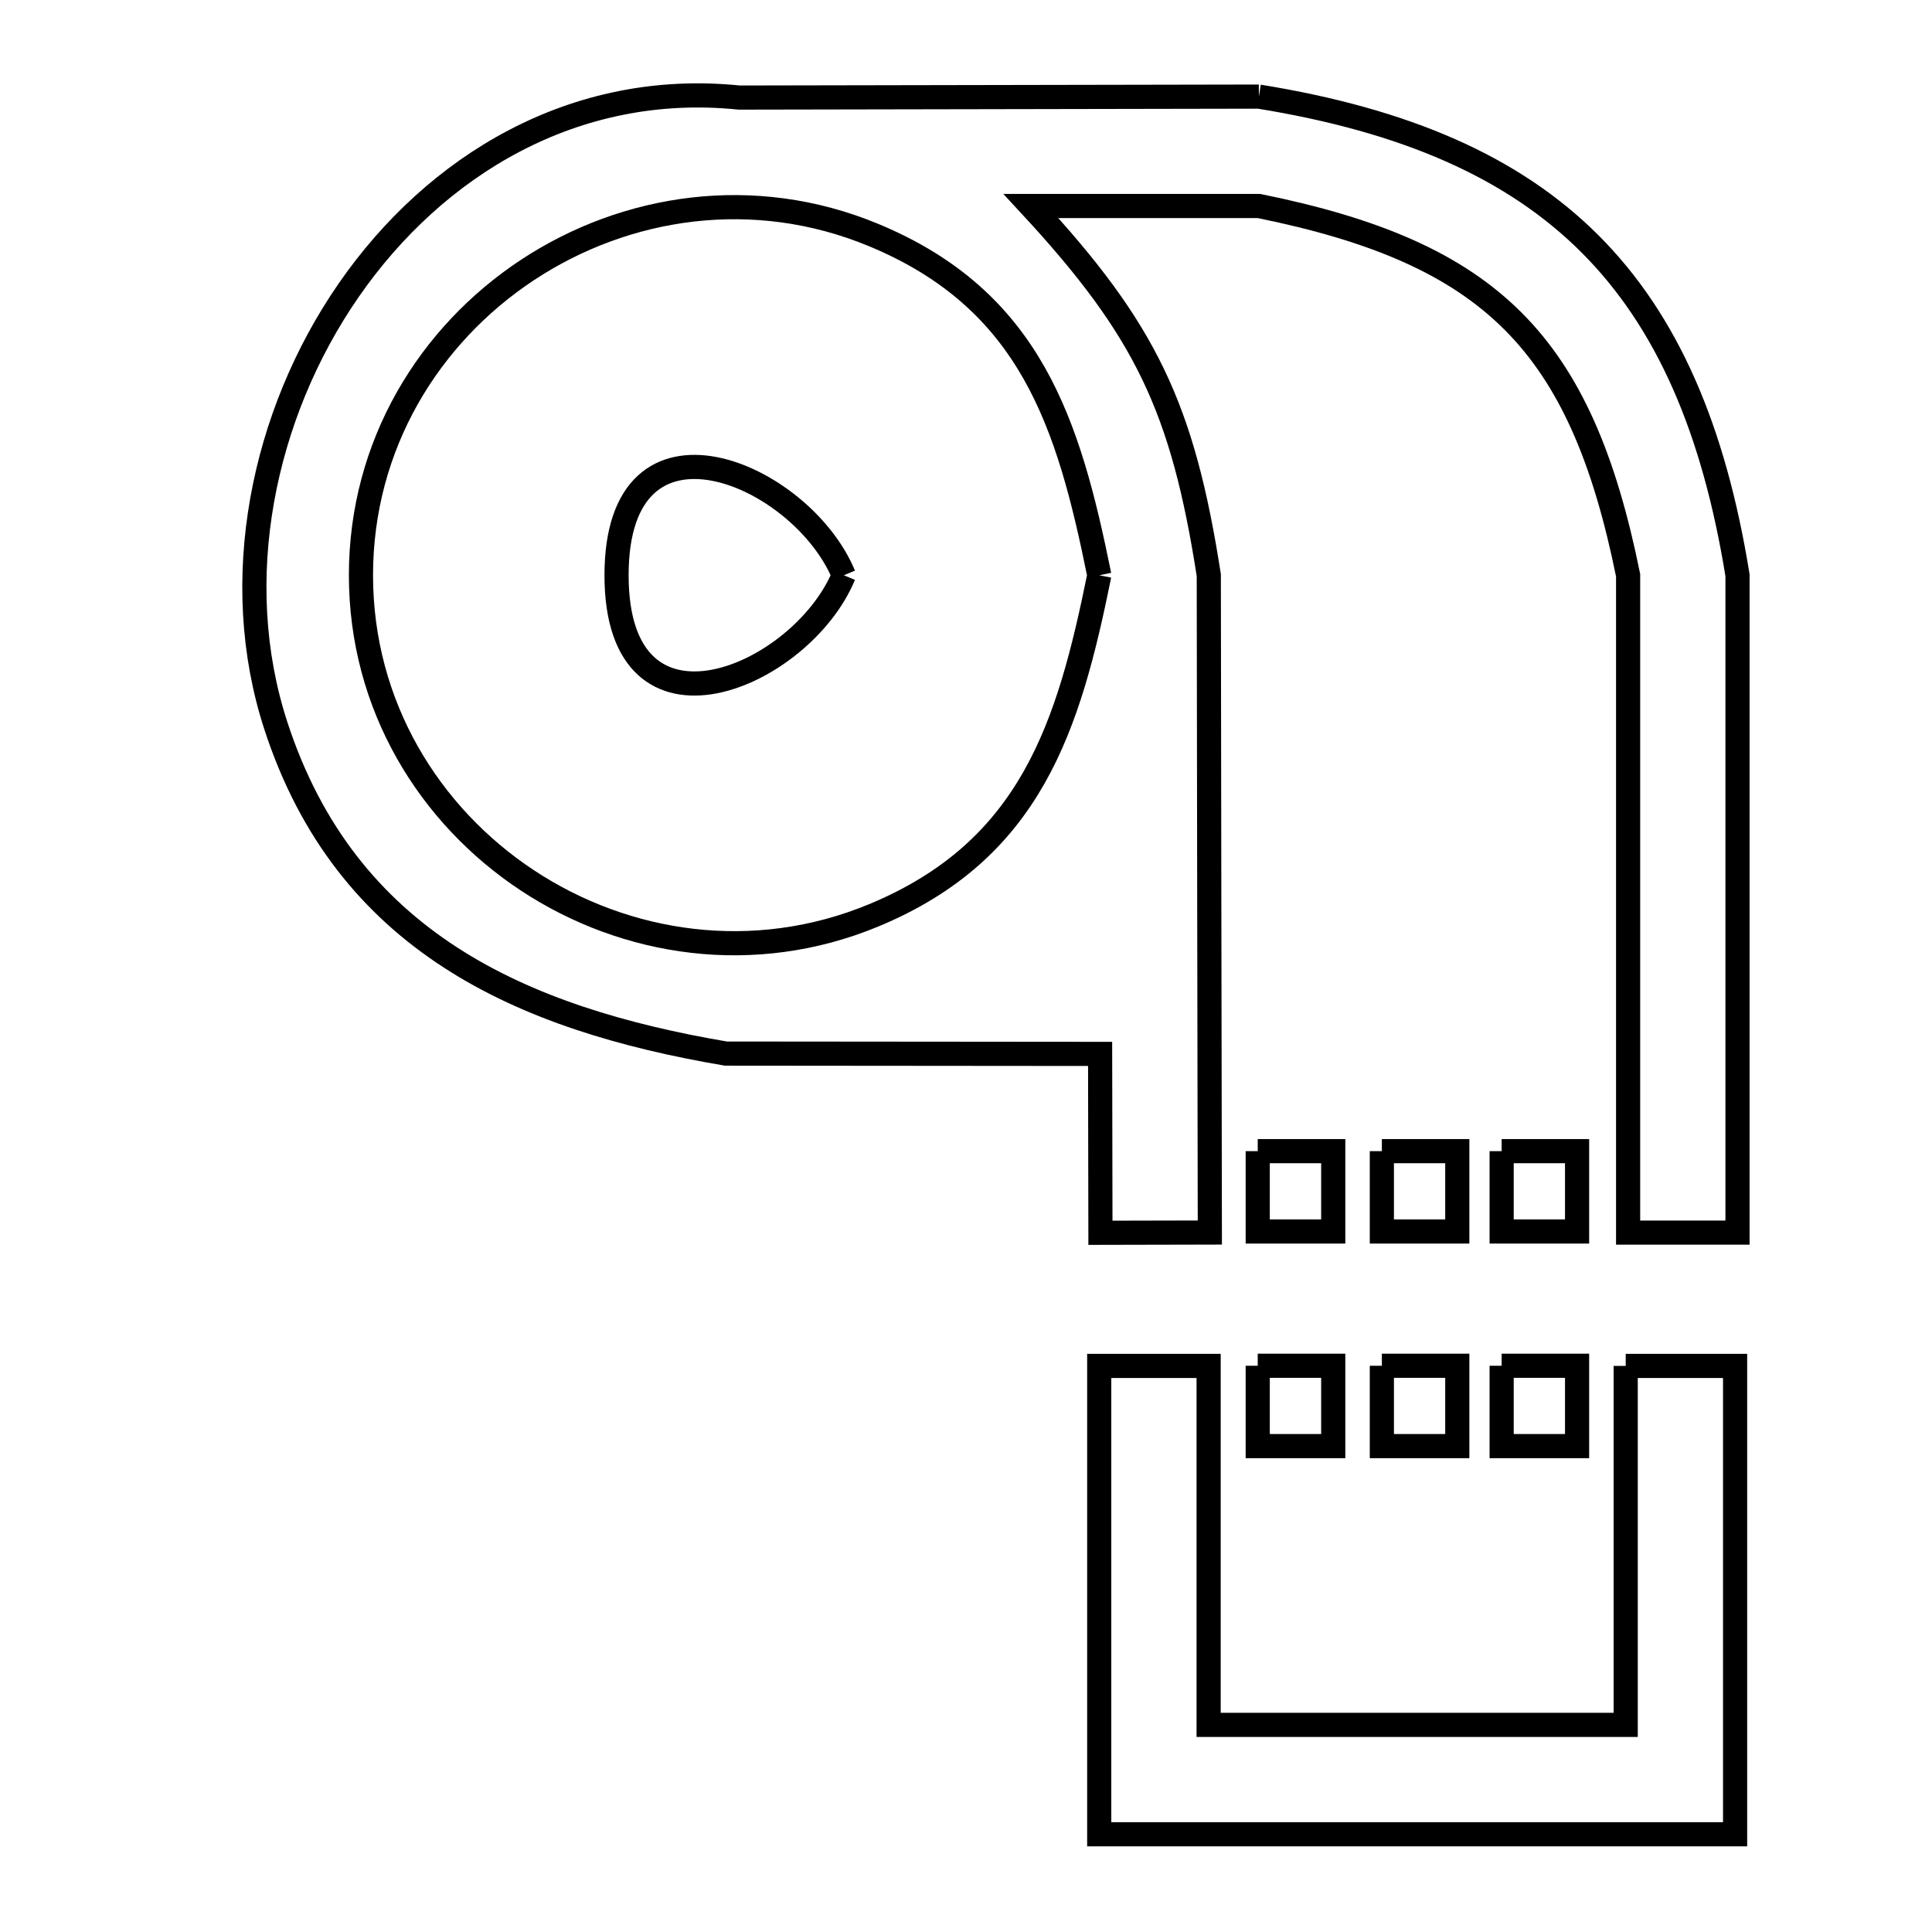 <svg xmlns="http://www.w3.org/2000/svg" viewBox="0.0 0.0 24.0 24.0" height="200px" width="200px"><path fill="none" stroke="black" stroke-width=".3" stroke-opacity="1.0"  filling="0" d="M15.638 1.2 L15.638 1.2 C17.454 1.494 18.794 2.072 19.753 3.031 C20.711 3.99 21.29 5.329 21.584 7.146 L21.584 11.229 L21.584 15.312 L20.225 15.312 L20.225 11.229 L20.225 7.146 C19.64 4.259 18.526 3.144 15.639 2.559 L12.807 2.559 C14.234 4.101 14.692 5.066 15.016 7.144 L15.022 11.228 L15.029 15.311 L13.67 15.314 L13.666 13.092 L9.017 13.088 C6.473 12.656 4.298 11.693 3.426 9.013 C2.84 7.214 3.257 5.159 4.331 3.606 C5.406 2.053 7.138 1.002 9.183 1.212 L15.638 1.2"></path>
<path fill="none" stroke="black" stroke-width=".3" stroke-opacity="1.0"  filling="0" d="M10.482 7.146 L10.482 7.146 C9.955 8.419 7.659 9.394 7.659 7.146 C7.659 4.897 9.955 5.872 10.482 7.146 L10.482 7.146"></path>
<path fill="none" stroke="black" stroke-width=".3" stroke-opacity="1.0"  filling="0" d="M13.656 7.146 L13.656 7.146 C13.276 9.021 12.811 10.559 10.853 11.371 C9.365 11.988 7.772 11.742 6.552 10.937 C5.332 10.131 4.484 8.766 4.484 7.146 C4.484 5.525 5.332 4.16 6.552 3.354 C7.772 2.549 9.365 2.302 10.853 2.92 C12.811 3.732 13.276 5.27 13.656 7.146 L13.656 7.146"></path>
<path fill="none" stroke="black" stroke-width=".3" stroke-opacity="1.0"  filling="0" d="M15.624 14.3 L16.562 14.3 L16.562 15.298 L15.624 15.298 L15.624 14.3"></path>
<path fill="none" stroke="black" stroke-width=".3" stroke-opacity="1.0"  filling="0" d="M17.166 14.3 L18.103 14.3 L18.103 15.298 L17.166 15.298 L17.166 14.3"></path>
<path fill="none" stroke="black" stroke-width=".3" stroke-opacity="1.0"  filling="0" d="M18.654 14.3 L19.591 14.3 L19.591 15.298 L18.654 15.298 L18.654 14.3"></path>
<path fill="none" stroke="black" stroke-width=".3" stroke-opacity="1.0"  filling="0" d="M15.624 16.966 L16.562 16.966 L16.562 17.964 L15.624 17.964 L15.624 16.966"></path>
<path fill="none" stroke="black" stroke-width=".3" stroke-opacity="1.0"  filling="0" d="M17.166 16.966 L18.103 16.966 L18.103 17.964 L17.166 17.964 L17.166 16.966"></path>
<path fill="none" stroke="black" stroke-width=".3" stroke-opacity="1.0"  filling="0" d="M18.654 16.966 L19.591 16.966 L19.591 17.964 L18.654 17.964 L18.654 16.966"></path>
<path fill="none" stroke="black" stroke-width=".3" stroke-opacity="1.0"  filling="0" d="M20.195 16.968 L21.554 16.968 L21.554 22.786 L17.604 22.786 L13.655 22.786 L13.655 16.968 L15.014 16.968 L15.014 21.427 L20.195 21.427 L20.195 16.968"></path></svg>